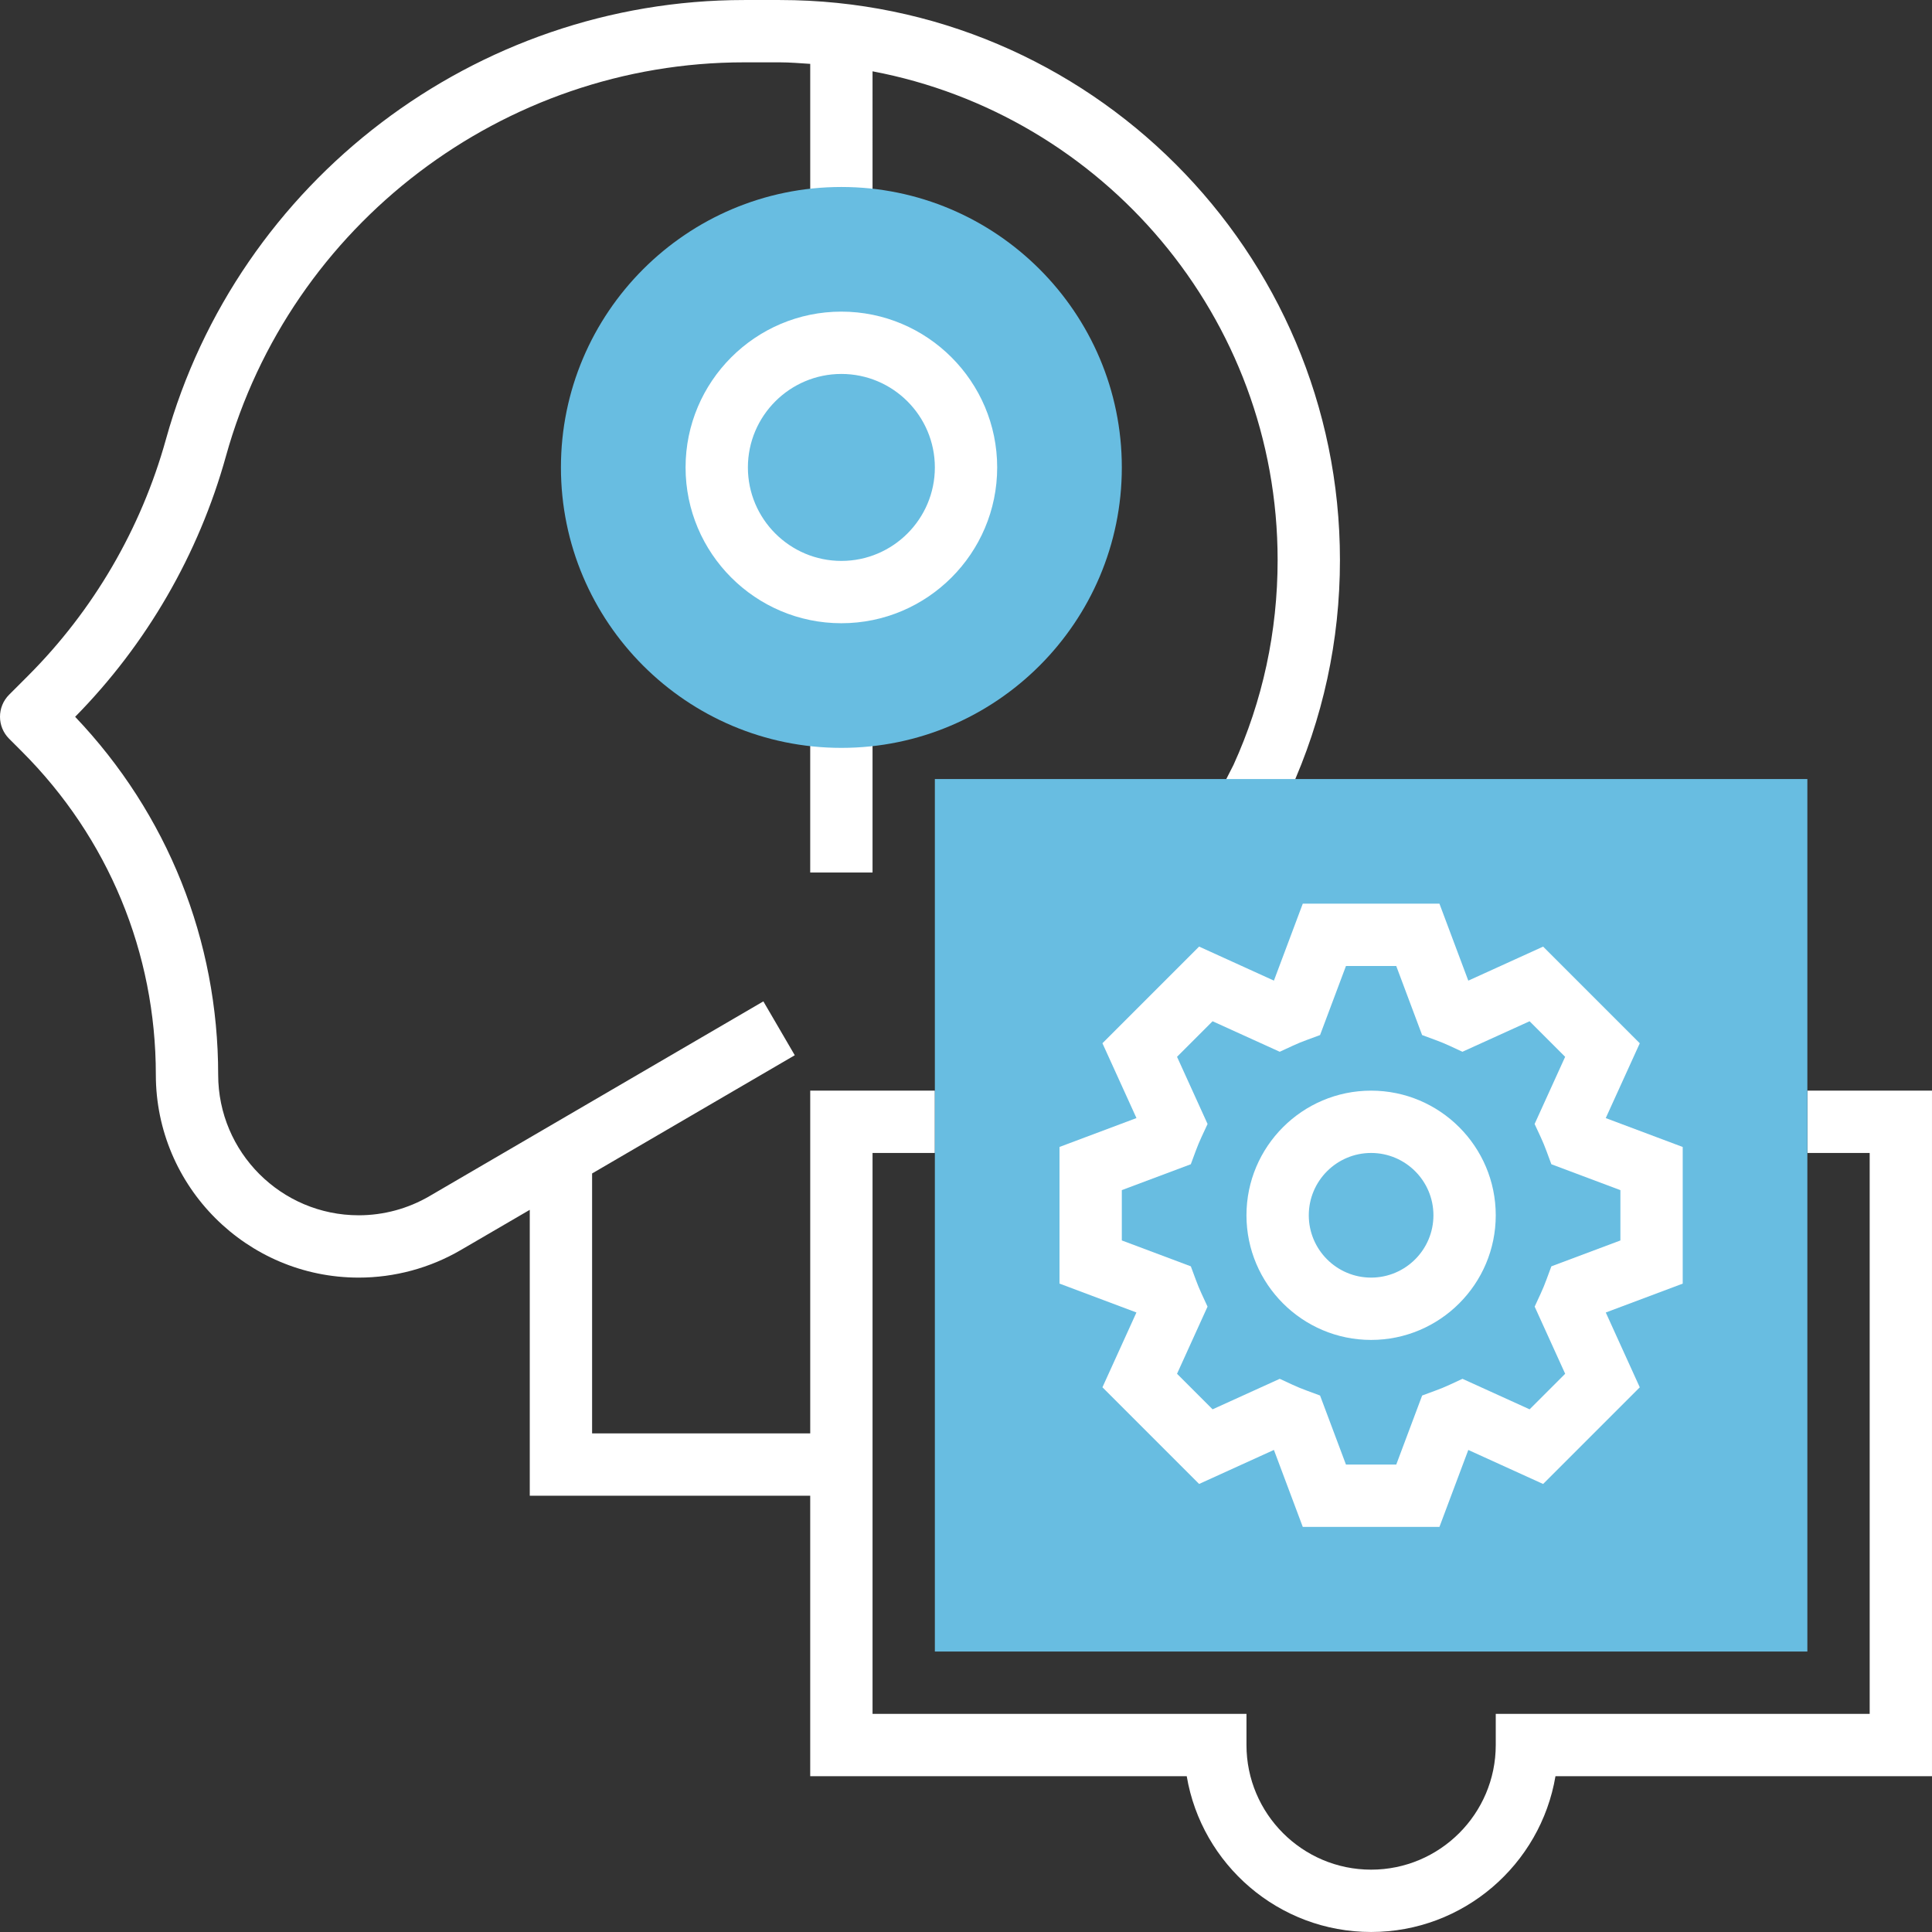 <?xml version="1.0" encoding="iso-8859-1"?>
<!-- Generator: Adobe Illustrator 19.0.0, SVG Export Plug-In . SVG Version: 6.00 Build 0)  -->
<svg version="1.1" id="Capa_1" xmlns="http://www.w3.org/2000/svg" xmlns:xlink="http://www.w3.org/1999/xlink" x="0px" y="0px"
	 viewBox="0 0 496.01 496.01" style="enable-background:new 0 0 496.01 496.01;" xml:space="preserve">
<rect x="0" y="0" width="496.01" height="496.01" fill="#333333" stroke="none"/>
<path style="fill:#fff;" d="M464.01,280.005v16h16v144h-96v8c0,17.648-14.352,32-32,32s-32-14.352-32-32v-8h-96v-144h16v-16h-32v88h-56v-66.736
	l52.032-30.352l-8.064-13.832l-85.712,50c-5.504,3.216-11.792,4.92-18.176,4.92c-19.896,0-36.08-16.184-36.08-36.088
	c0-34.496-13.016-66.992-36.72-91.888c18.336-18.608,31.72-41.728,38.712-66.904c16.536-59.544,71.248-101.12,133.032-101.12h9.208
	c2.624,0,5.184,0.24,7.768,0.392v39.608h16V18.309c59.12,11.176,104,63.136,104,125.464c0,18.384-3.856,36.184-11.328,52.6
	l-2.488,4.88l14.256,7.264l2.64-5.2c8.576-18.824,12.92-38.856,12.92-59.544c0-79.272-64.496-143.768-143.768-143.768h-9.208
	c-68.944,0-129.992,46.4-148.448,112.832c-6.36,22.888-18.6,43.872-35.408,60.68l-4.832,4.832c-3.128,3.128-3.128,8.184,0,11.312
	l3.288,3.288c22.168,22.168,34.376,51.632,34.376,82.968c0,28.72,23.36,52.088,52.08,52.088c9.216,0,18.296-2.456,26.24-7.096
	l17.68-10.304v73.4h72v72h96.664c3.824,22.672,23.592,40,47.336,40s43.512-17.328,47.336-40h96.664v-176H464.01z"/>
<rect x="240.01" y="200.005" style="fill:#68bde1;" width="224" height="224"/>
<path style="fill:#fff;" d="M369.554,392.005h-35.088l-7.408-19.76l-19.208,8.736l-24.816-24.816l8.728-19.208l-19.752-7.416v-35.08l19.76-7.416
	l-8.736-19.208l24.816-24.816l19.208,8.736l7.408-19.752h35.088l7.408,19.76l19.208-8.736l24.816,24.816l-8.736,19.208l19.76,7.416
	v35.08l-19.752,7.416l8.728,19.208l-24.816,24.816l-19.208-8.736L369.554,392.005z M345.554,376.005h12.912l6.648-17.728l3.44-1.272
	c1.216-0.448,2.408-0.92,3.576-1.472l3.336-1.544l17.24,7.832l9.128-9.128l-7.832-17.24l1.536-3.328
	c0.544-1.168,1.032-2.376,1.48-3.584l1.272-3.432l17.72-6.64v-12.92l-17.72-6.648l-1.272-3.432c-0.448-1.2-0.936-2.408-1.48-3.568
	l-1.552-3.336l7.84-17.248l-9.128-9.128l-17.24,7.832l-3.336-1.544c-1.168-0.544-2.36-1.024-3.576-1.472l-3.44-1.272l-6.64-17.728
	h-12.912l-6.648,17.728l-3.44,1.272c-1.216,0.448-2.408,0.92-3.576,1.472l-3.336,1.544l-17.24-7.832l-9.128,9.128l7.84,17.248
	l-1.552,3.336c-0.544,1.168-1.032,2.368-1.48,3.568l-1.272,3.432l-17.712,6.64v12.92l17.72,6.648l1.272,3.432
	c0.448,1.208,0.936,2.416,1.48,3.584l1.536,3.328l-7.832,17.24l9.128,9.128l17.24-7.832l3.336,1.544
	c1.168,0.544,2.36,1.024,3.576,1.472l3.44,1.272L345.554,376.005z"/>
<path style="fill:#fff;" d="M352.01,344.005c-17.648,0-32-14.352-32-32s14.352-32,32-32s32,14.352,32,32S369.658,344.005,352.01,344.005z
	 M352.01,296.005c-8.824,0-16,7.176-16,16s7.176,16,16,16s16-7.176,16-16S360.834,296.005,352.01,296.005z"/>
<rect style="fill:#fff;" x="208.01" y="184.005" width="16" height="40"/>
<path style="fill:#68bde1;" d="M216.01,192.005c-39.704,0-72-32.296-72-72s32.296-72,72-72s72,32.296,72,72
	S255.714,192.005,216.01,192.005z"/>
<path style="fill:#fff;" d="M216.01,160.005c-22.056,0-40-17.944-40-40s17.944-40,40-40s40,17.944,40,40S238.066,160.005,216.01,160.005z
	 M216.01,96.005c-13.232,0-24,10.768-24,24s10.768,24,24,24s24-10.768,24-24S229.242,96.005,216.01,96.005z"/>
<g>
</g>
<g>
</g>
<g>
</g>
<g>
</g>
<g>
</g>
<g>
</g>
<g>
</g>
<g>
</g>
<g>
</g>
<g>
</g>
<g>
</g>
<g>
</g>
<g>
</g>
<g>
</g>
<g>
</g>
</svg>
